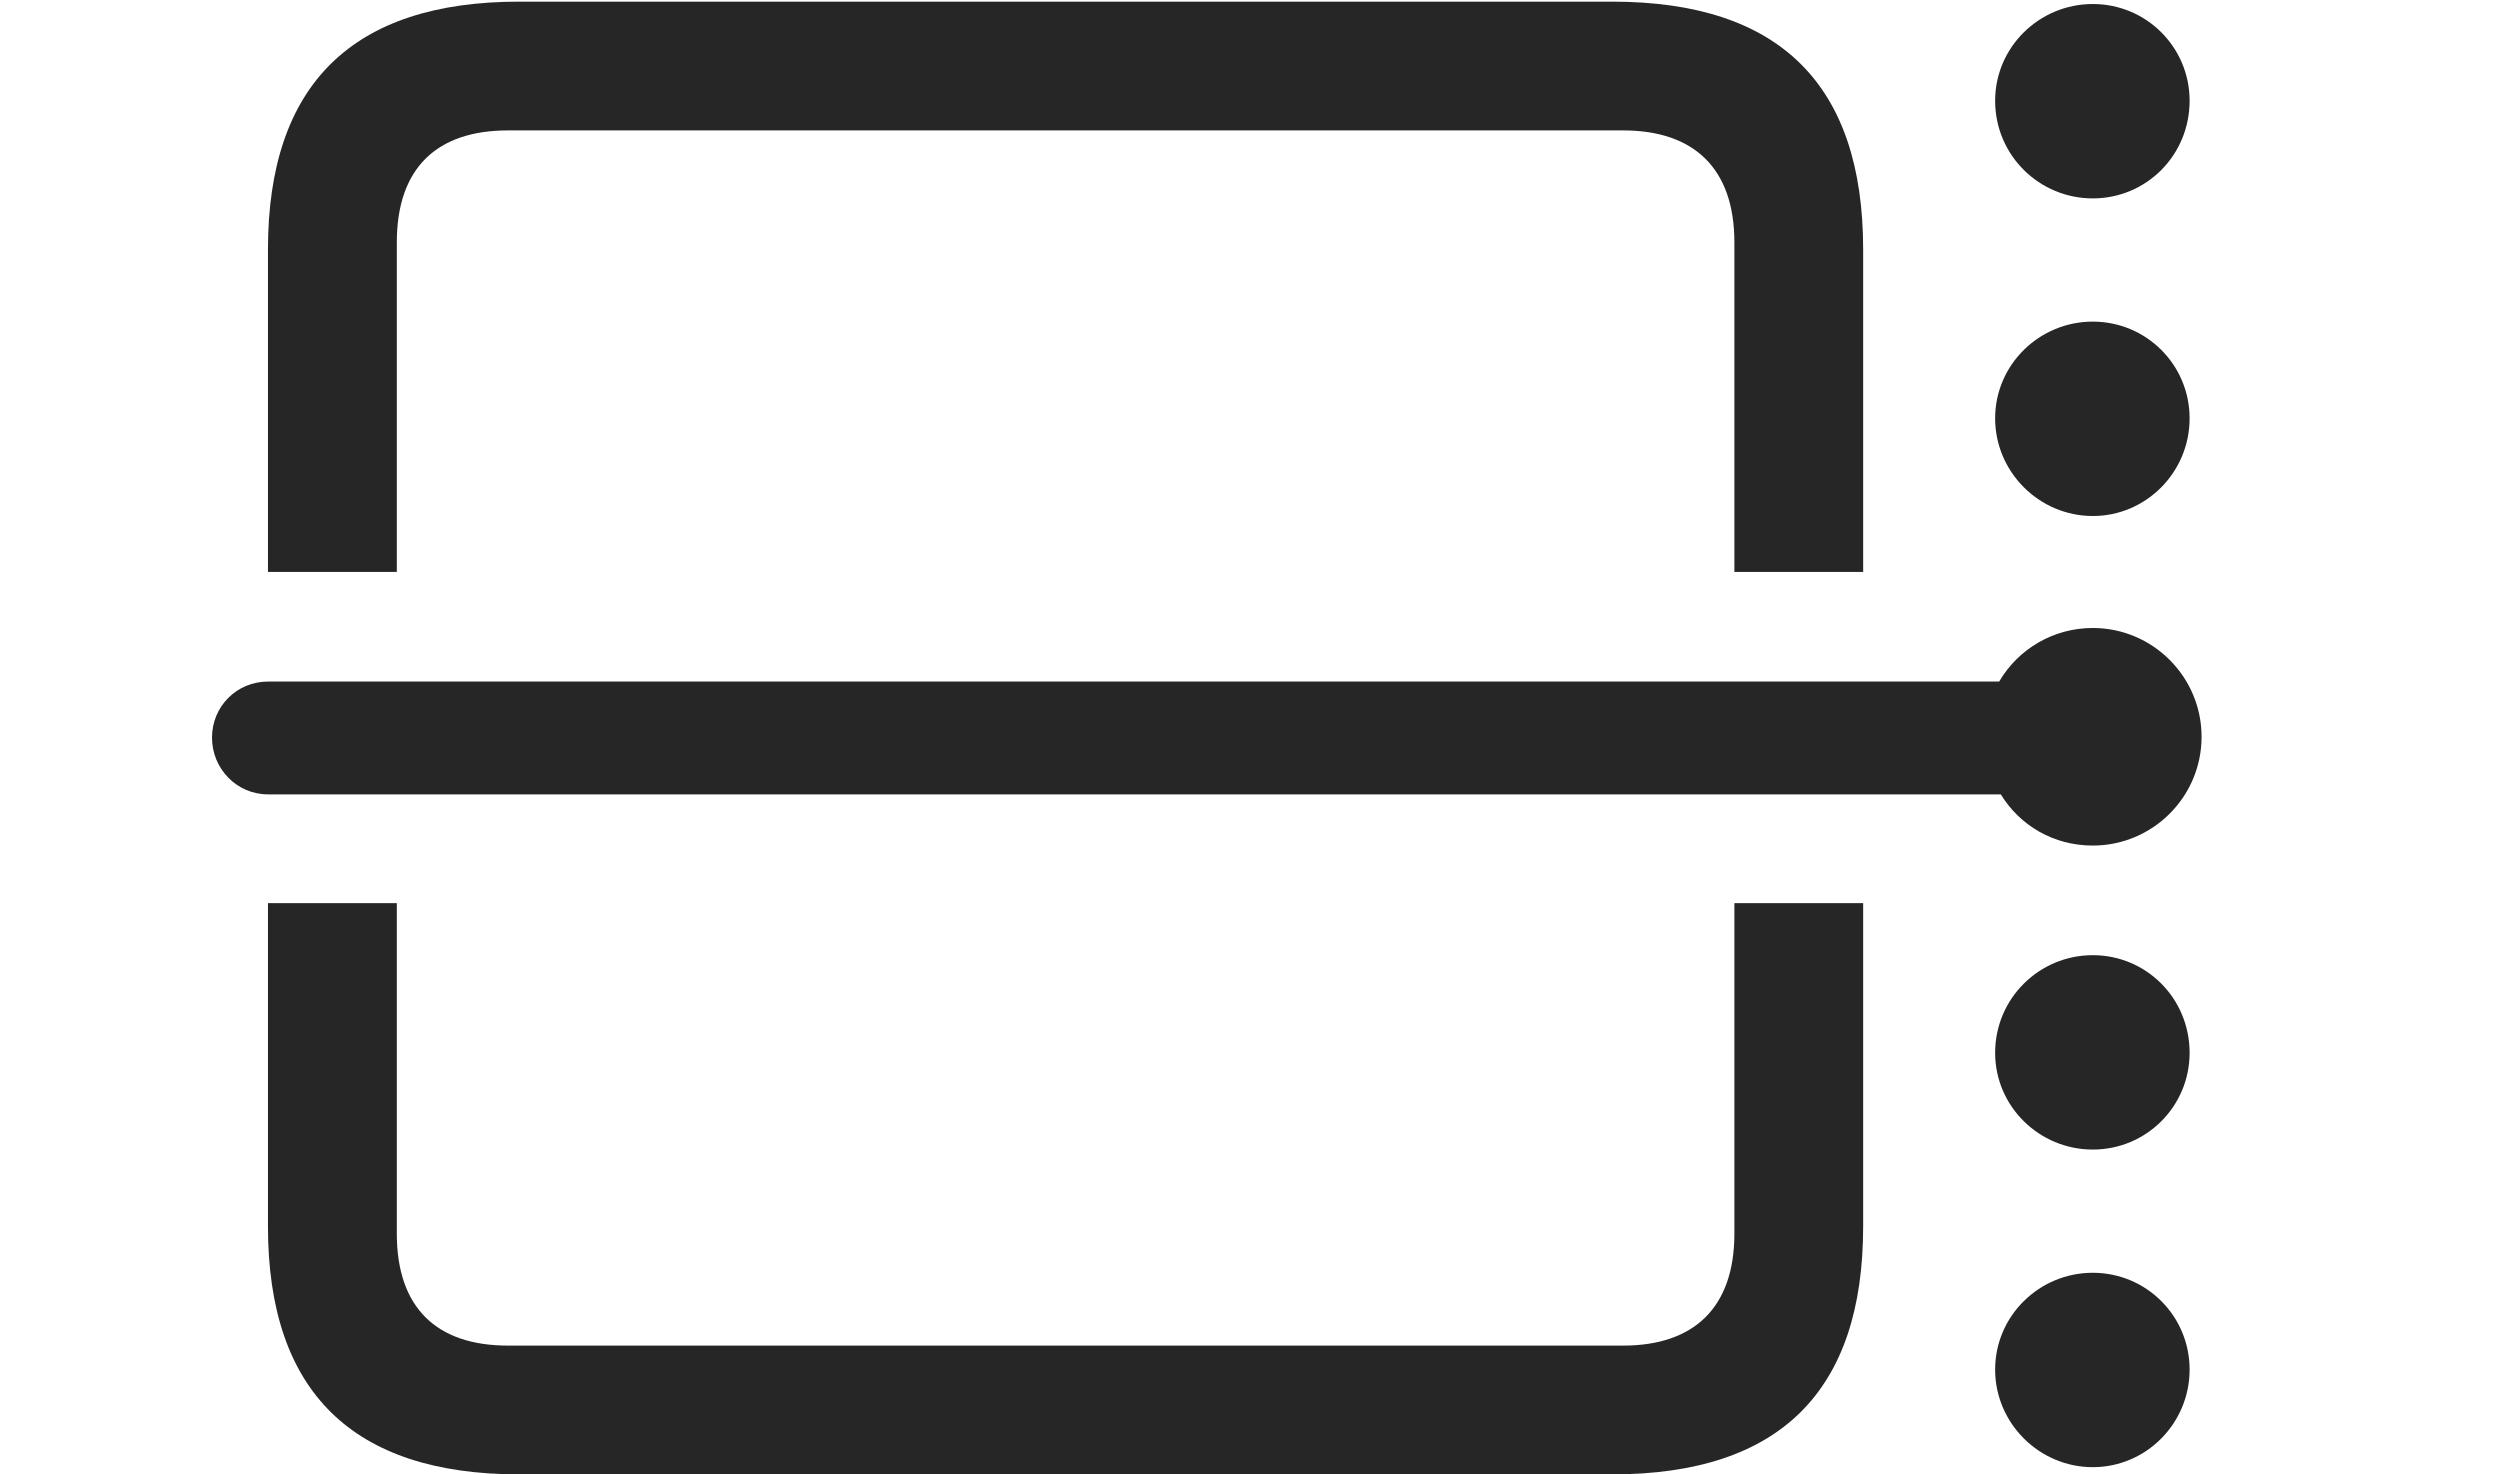 <?xml version="1.0" encoding="UTF-8"?>
<!--Generator: Apple Native CoreSVG 326-->
<!DOCTYPE svg
PUBLIC "-//W3C//DTD SVG 1.1//EN"
       "http://www.w3.org/Graphics/SVG/1.1/DTD/svg11.dtd">
<svg version="1.1" xmlns="http://www.w3.org/2000/svg" xmlns:xlink="http://www.w3.org/1999/xlink" viewBox="0 0 30.518 17.998">
 <g>
  <rect height="17.998" opacity="0" width="30.518" x="0" y="0"/>
  <path d="M22.744 14.971C22.744 16.982 21.729 17.998 19.678 17.998L6.338 17.998C4.307 17.998 3.271 16.992 3.271 14.971L3.271 11.025L4.844 11.025L4.844 15.059C4.844 15.967 5.332 16.426 6.201 16.426L19.814 16.426C20.674 16.426 21.172 15.967 21.172 15.059L21.172 11.025L22.744 11.025ZM22.744 3.047L22.744 6.982L21.172 6.982L21.172 2.959C21.172 2.051 20.674 1.592 19.814 1.592L6.201 1.592C5.332 1.592 4.844 2.051 4.844 2.959L4.844 6.982L3.271 6.982L3.271 3.047C3.271 1.025 4.307 0.02 6.338 0.02L19.678 0.02C21.729 0.02 22.744 1.035 22.744 3.047Z" fill="black" fill-opacity="0.85"/>
  <path d="M26.729 16.719C26.729 17.373 26.201 17.91 25.547 17.91C24.893 17.91 24.355 17.373 24.355 16.719C24.355 16.064 24.893 15.537 25.547 15.537C26.201 15.537 26.729 16.064 26.729 16.719Z" fill="black" fill-opacity="0.85"/>
  <path d="M26.729 12.852C26.729 13.506 26.201 14.033 25.547 14.033C24.893 14.033 24.355 13.506 24.355 12.852C24.355 12.188 24.893 11.66 25.547 11.66C26.201 11.66 26.729 12.188 26.729 12.852Z" fill="black" fill-opacity="0.85"/>
  <path d="M26.729 5.107C26.729 5.762 26.201 6.299 25.547 6.299C24.893 6.299 24.355 5.762 24.355 5.107C24.355 4.453 24.893 3.926 25.547 3.926C26.201 3.926 26.729 4.453 26.729 5.107Z" fill="black" fill-opacity="0.85"/>
  <path d="M26.729 1.23C26.729 1.895 26.201 2.422 25.547 2.422C24.893 2.422 24.355 1.895 24.355 1.23C24.355 0.576 24.893 0.049 25.547 0.049C26.201 0.049 26.729 0.576 26.729 1.23Z" fill="black" fill-opacity="0.85"/>
  <path d="M25.547 10.322C26.279 10.322 26.875 9.727 26.875 8.994C26.875 8.262 26.279 7.666 25.547 7.666C25.068 7.666 24.639 7.92 24.404 8.32L3.271 8.32C2.891 8.32 2.588 8.623 2.588 9.004C2.588 9.385 2.891 9.697 3.271 9.697L24.424 9.697C24.658 10.078 25.068 10.322 25.547 10.322Z" fill="black" fill-opacity="0.85"/>
 </g>
</svg>
